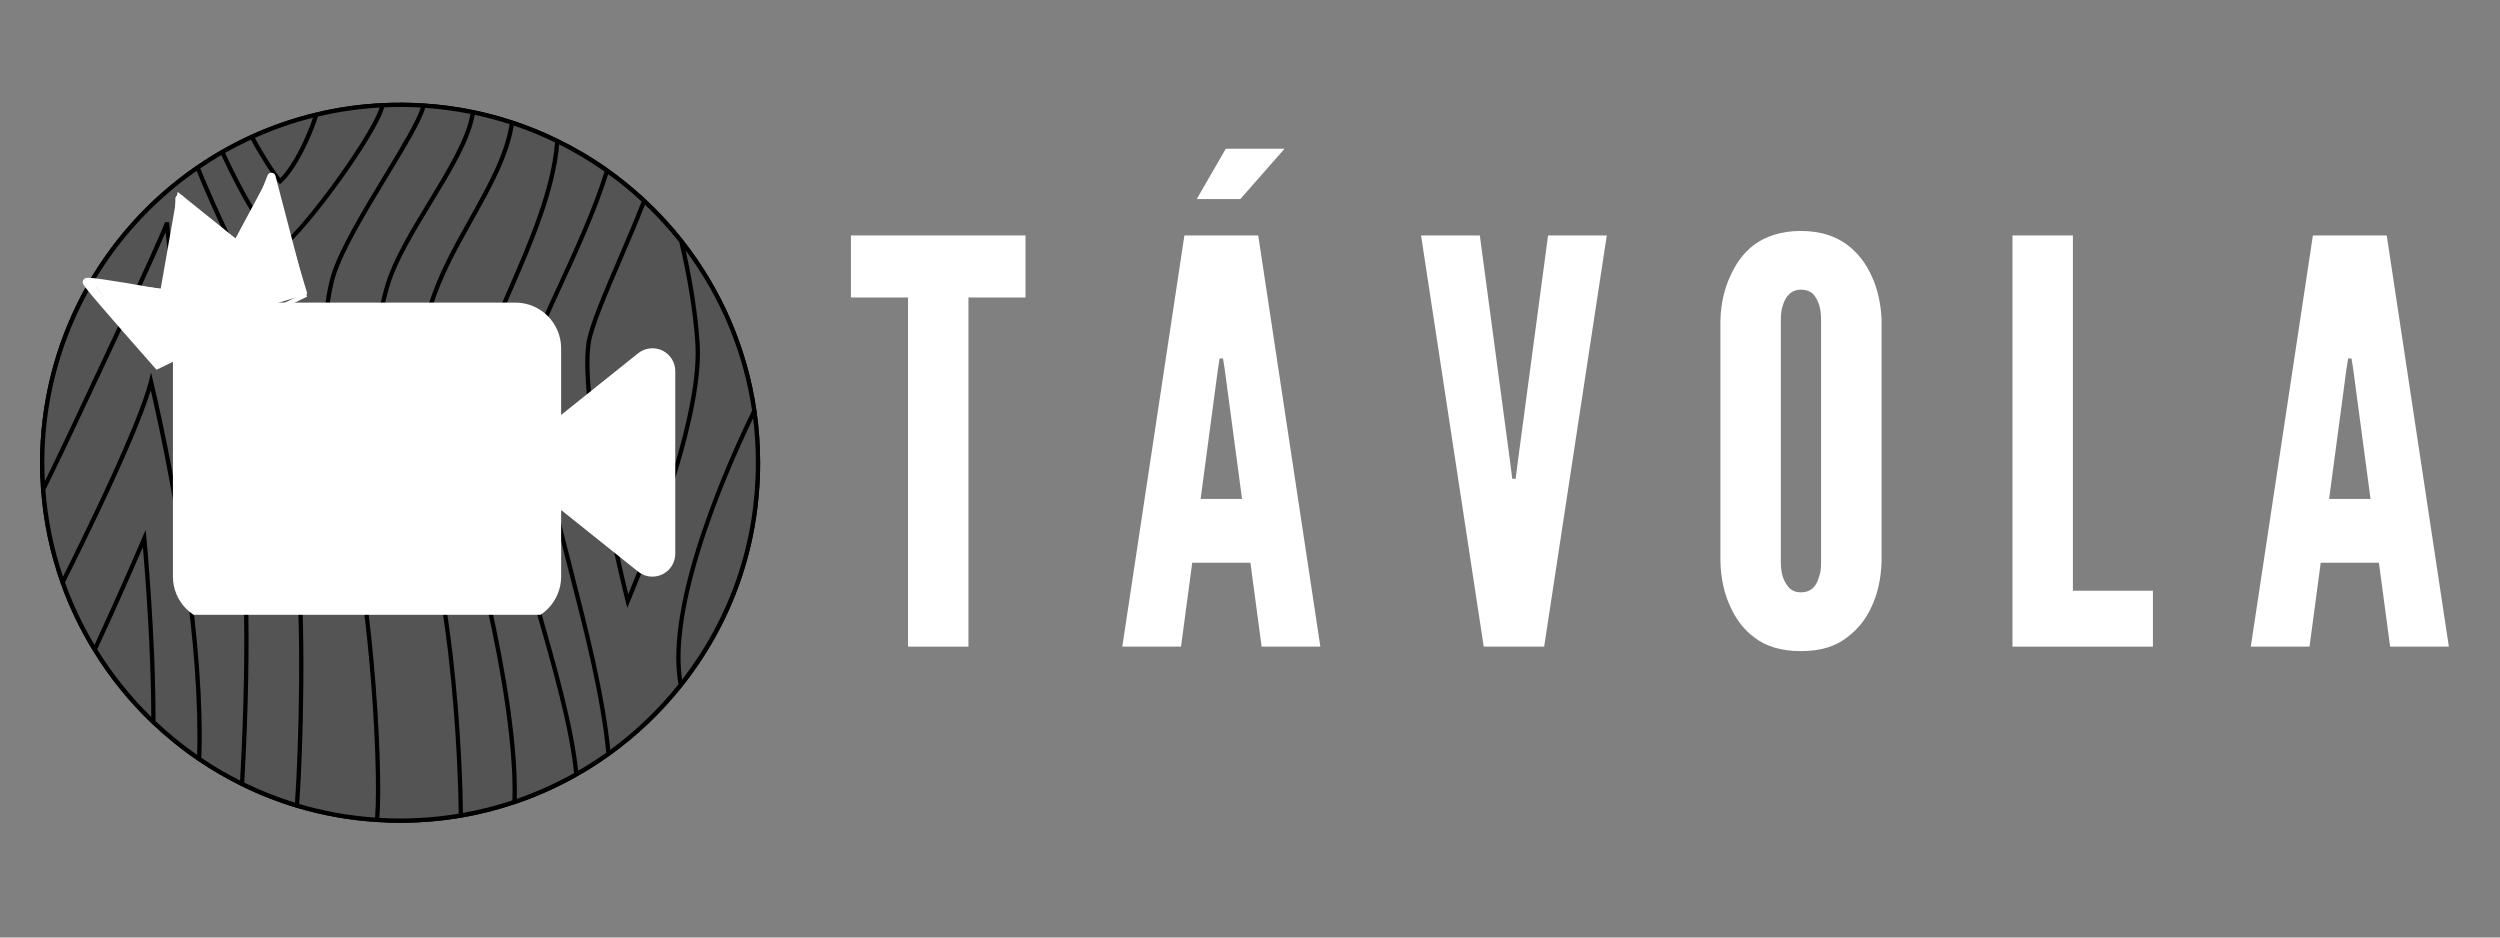 <svg xmlns="http://www.w3.org/2000/svg" xmlns:xlink="http://www.w3.org/1999/xlink" width="200" zoomAndPan="magnify" viewBox="0 0 150 56.25" height="75" preserveAspectRatio="xMidYMid meet" version="1.0"><rect x="0" y="0" width="150" height="56.25" fill="#808080" stroke="none"/><defs><g/><clipPath id="27e645c90a"><path d="M 2.395 6.145 L 45.621 6.145 L 45.621 49.367 L 2.395 49.367 Z M 2.395 6.145 " clip-rule="nonzero"/></clipPath><clipPath id="873afb8c95"><path d="M 40 24 L 45.621 24 L 45.621 42 L 40 42 Z M 40 24 " clip-rule="nonzero"/></clipPath><clipPath id="4b9ea81f6a"><path d="M 32 10 L 45.621 10 L 45.621 46 L 32 46 Z M 32 10 " clip-rule="nonzero"/></clipPath><clipPath id="3f2d5607fd"><path d="M 22 6.145 L 31 6.145 L 31 49 L 22 49 Z M 22 6.145 " clip-rule="nonzero"/></clipPath><clipPath id="9c99594391"><path d="M 19 6.145 L 29 6.145 L 29 49.367 L 19 49.367 Z M 19 6.145 " clip-rule="nonzero"/></clipPath><clipPath id="2e23400145"><path d="M 11 6.145 L 26 6.145 L 26 49.367 L 11 49.367 Z M 11 6.145 " clip-rule="nonzero"/></clipPath><clipPath id="9ab340fa2b"><path d="M 13 6.145 L 23 6.145 L 23 15 L 13 15 Z M 13 6.145 " clip-rule="nonzero"/></clipPath><clipPath id="eb9f9ff59d"><path d="M 15 6.145 L 19 6.145 L 19 11 L 15 11 Z M 15 6.145 " clip-rule="nonzero"/></clipPath><clipPath id="e169e474e6"><path d="M 2.395 10 L 19 10 L 19 49 L 2.395 49 Z M 2.395 10 " clip-rule="nonzero"/></clipPath><clipPath id="f12c0516ff"><path d="M 2.395 13 L 15 13 L 15 48 L 2.395 48 Z M 2.395 13 " clip-rule="nonzero"/></clipPath><clipPath id="124c5afaf8"><path d="M 2.395 6.145 L 45.621 6.145 L 45.621 49.367 L 2.395 49.367 Z M 2.395 6.145 " clip-rule="nonzero"/></clipPath><clipPath id="46c020f4c1"><path d="M 10.363 18.156 L 40.621 18.156 L 40.621 36.887 L 10.363 36.887 Z M 10.363 18.156 " clip-rule="nonzero"/></clipPath><clipPath id="2437bd7628"><path d="M 4 10 L 19 10 L 19 23 L 4 23 Z M 4 10 " clip-rule="nonzero"/></clipPath><clipPath id="6f3b364244"><path d="M 3.949 14.957 L 15.934 9.141 L 19.812 17.129 L 7.828 22.945 Z M 3.949 14.957 " clip-rule="nonzero"/></clipPath><clipPath id="8e5c8d701e"><path d="M 3.949 14.957 L 15.934 9.141 L 19.812 17.129 L 7.828 22.945 Z M 3.949 14.957 " clip-rule="nonzero"/></clipPath><clipPath id="02612c5c43"><path d="M 9 11 L 19 11 L 19 21 L 9 21 Z M 9 11 " clip-rule="nonzero"/></clipPath><clipPath id="55c8d0690f"><path d="M 6.156 13.211 L 15.16 9.816 L 18.031 17.434 L 9.031 20.828 Z M 6.156 13.211 " clip-rule="nonzero"/></clipPath><clipPath id="bff02727c7"><path d="M 6.156 13.211 L 15.16 9.816 L 18.031 17.434 L 9.031 20.828 Z M 6.156 13.211 " clip-rule="nonzero"/></clipPath><clipPath id="8e0a18fb96"><path d="M 6.156 13.211 L 15.16 9.816 L 18.031 17.434 L 9.031 20.828 Z M 6.156 13.211 " clip-rule="nonzero"/></clipPath><clipPath id="d0af301a69"><path d="M 5 17 L 15 17 L 15 22 L 5 22 Z M 5 17 " clip-rule="nonzero"/></clipPath><clipPath id="99e3231c23"><path d="M 5.551 16.977 L 10.777 12.848 L 14.91 18.074 L 9.684 22.203 Z M 5.551 16.977 " clip-rule="nonzero"/></clipPath><clipPath id="5cd78053dd"><path d="M 5.551 16.977 L 10.777 12.848 L 14.91 18.074 L 9.684 22.203 Z M 5.551 16.977 " clip-rule="nonzero"/></clipPath><clipPath id="f8aa731e27"><path d="M 5 16 L 15 16 L 15 23 L 5 23 Z M 5 16 " clip-rule="nonzero"/></clipPath><clipPath id="d3b4695c14"><path d="M 5.551 16.977 L 10.777 12.848 L 14.91 18.074 L 9.684 22.203 Z M 5.551 16.977 " clip-rule="nonzero"/></clipPath><clipPath id="dd18467cea"><path d="M 5.551 16.977 L 10.777 12.848 L 14.91 18.074 L 9.684 22.203 Z M 5.551 16.977 " clip-rule="nonzero"/></clipPath><clipPath id="c73777592c"><path d="M 11 10 L 19 10 L 19 20 L 11 20 Z M 11 10 " clip-rule="nonzero"/></clipPath><clipPath id="ef36f3d11b"><path d="M 9.223 12.691 L 16.309 10.555 L 18.445 17.641 L 11.363 19.777 Z M 9.223 12.691 " clip-rule="nonzero"/></clipPath><clipPath id="0bc21cfc64"><path d="M 16.332 10.547 L 9.246 12.684 L 11.383 19.77 L 18.469 17.633 Z M 16.332 10.547 " clip-rule="nonzero"/></clipPath></defs><g clip-path="url(#27e645c90a)"><path fill="#000000" d="M 45.387 24.641 C 44.848 20.918 43.328 17.383 40.996 14.418 L 40.98 14.395 C 40.297 13.531 39.543 12.711 38.738 11.961 L 38.598 11.828 L 38.598 11.832 C 37.938 11.227 37.23 10.656 36.5 10.133 C 35.547 9.457 34.535 8.859 33.492 8.348 C 32.613 7.918 31.695 7.543 30.766 7.238 C 29.996 6.984 29.199 6.773 28.398 6.605 C 27.426 6.406 26.426 6.27 25.422 6.207 C 24.586 6.152 23.73 6.145 22.938 6.188 C 21.594 6.25 20.25 6.441 18.945 6.758 C 17.613 7.078 16.305 7.527 15.059 8.094 C 14.445 8.375 13.848 8.684 13.273 9.012 C 12.77 9.301 12.27 9.617 11.785 9.949 C 5.91 13.984 2.402 20.645 2.402 27.762 C 2.402 28.297 2.422 28.836 2.461 29.367 C 2.602 31.289 3 33.176 3.637 34.977 C 4.137 36.391 4.789 37.758 5.578 39.039 C 6.559 40.645 7.75 42.117 9.117 43.418 C 9.973 44.23 10.902 44.98 11.879 45.645 C 12.703 46.203 13.574 46.711 14.469 47.152 C 15.535 47.68 16.648 48.117 17.777 48.457 L 17.816 48.332 L 17.777 48.457 C 19.348 48.926 20.973 49.219 22.613 49.32 C 23.066 49.352 23.535 49.367 24.008 49.367 C 25.238 49.367 26.473 49.262 27.672 49.059 C 28.77 48.871 29.859 48.594 30.914 48.238 C 32.207 47.805 33.461 47.242 34.645 46.57 C 35.309 46.195 35.961 45.777 36.586 45.328 C 38.227 44.152 39.691 42.754 40.949 41.172 C 44 37.324 45.609 32.688 45.609 27.762 C 45.609 26.715 45.535 25.664 45.387 24.641 Z M 45.387 24.641 " fill-opacity="1" fill-rule="nonzero"/></g><g clip-path="url(#873afb8c95)"><path fill="#545454" d="M 45.258 24.66 C 45.406 25.672 45.48 26.711 45.48 27.762 C 45.48 32.797 43.75 37.43 40.848 41.09 C 40.023 36.832 42.953 29.363 45.258 24.66 Z M 45.258 24.66 " fill-opacity="1" fill-rule="nonzero"/></g><path fill="#545454" d="M 41.852 20.613 C 42.094 24.406 39.699 31.188 37.664 36.066 C 37.664 36.066 34.766 24.512 35.309 20.613 C 35.52 19.105 37.5 15.039 38.648 12.055 C 39.453 12.801 40.195 13.613 40.879 14.473 C 41.391 16.645 41.73 18.758 41.852 20.613 Z M 41.852 20.613 " fill-opacity="1" fill-rule="nonzero"/><g clip-path="url(#4b9ea81f6a)"><path fill="#545454" d="M 40.879 14.477 C 43.156 17.363 44.707 20.848 45.258 24.66 C 42.953 29.363 40.023 36.832 40.848 41.09 C 39.602 42.66 38.145 44.055 36.512 45.223 C 35.766 37.188 31.293 26.762 32.176 20.613 C 32.355 19.359 35.172 14.344 36.426 10.238 C 37.207 10.793 37.949 11.402 38.652 12.055 C 37.504 15.039 35.523 19.105 35.312 20.613 C 34.766 24.512 37.668 36.066 37.668 36.066 C 39.699 31.188 42.094 24.406 41.852 20.613 C 41.73 18.758 41.391 16.645 40.879 14.477 Z M 40.879 14.477 " fill-opacity="1" fill-rule="nonzero"/></g><path fill="#545454" d="M 33.438 8.465 C 34.484 8.977 35.48 9.57 36.426 10.238 C 35.172 14.344 32.355 19.359 32.176 20.613 C 31.293 26.762 35.766 37.188 36.512 45.227 C 35.891 45.668 35.246 46.082 34.582 46.457 C 33.91 39.5 28.641 27.922 29.426 20.613 C 29.617 18.805 33.145 13.016 33.438 8.465 Z M 33.438 8.465 " fill-opacity="1" fill-rule="nonzero"/><path fill="#545454" d="M 34.582 46.457 C 33.41 47.121 32.168 47.68 30.875 48.117 C 31.086 41.867 28.094 30.359 25.891 24.148 C 23.559 17.578 29.984 12.484 30.727 7.359 C 31.66 7.668 32.562 8.035 33.438 8.465 C 33.145 13.012 29.621 18.805 29.426 20.613 C 28.641 27.922 33.91 39.5 34.582 46.457 Z M 34.582 46.457 " fill-opacity="1" fill-rule="nonzero"/><g clip-path="url(#3f2d5607fd)"><path fill="#545454" d="M 25.891 24.148 C 28.094 30.359 31.086 41.867 30.871 48.117 C 29.832 48.469 28.758 48.742 27.652 48.93 C 27.625 45.992 27.215 32.531 23.656 26.387 C 22.062 23.629 22.508 19.488 23.281 17.02 C 24.297 13.785 27.996 9.539 28.375 6.734 C 29.172 6.898 29.961 7.109 30.727 7.359 C 29.984 12.488 23.559 17.578 25.891 24.148 Z M 25.891 24.148 " fill-opacity="1" fill-rule="nonzero"/></g><g clip-path="url(#9c99594391)"><path fill="#545454" d="M 23.656 26.383 C 27.215 32.531 27.625 45.992 27.652 48.93 C 26.465 49.133 25.25 49.238 24.008 49.238 C 23.539 49.238 23.078 49.223 22.621 49.191 C 22.938 45.984 22.129 33.781 20.531 29.508 C 19.797 27.547 18.914 20.332 19.973 16.629 C 20.781 13.789 25.047 8.012 25.414 6.332 C 26.418 6.398 27.406 6.531 28.371 6.73 C 27.996 9.539 24.293 13.781 23.281 17.02 C 22.508 19.488 22.062 23.629 23.656 26.383 Z M 23.656 26.383 " fill-opacity="1" fill-rule="nonzero"/></g><g clip-path="url(#2e23400145)"><path fill="#545454" d="M 24.008 6.289 C 24.48 6.289 24.949 6.305 25.414 6.336 C 25.047 8.012 20.785 13.789 19.973 16.629 C 18.914 20.332 19.797 27.547 20.531 29.512 C 22.133 33.781 22.938 45.984 22.621 49.195 C 20.961 49.09 19.352 48.797 17.816 48.332 C 18.047 45.172 18.301 37.148 17.734 32.309 C 17.312 28.68 17.152 20.289 15.355 17.328 C 14.324 15.629 12.902 12.629 11.855 10.055 C 12.336 9.727 12.832 9.414 13.34 9.121 C 14.426 11.504 15.98 14.246 16.902 14.828 C 18.543 13.523 22.742 7.668 22.941 6.316 C 23.297 6.297 23.648 6.289 24.008 6.289 Z M 24.008 6.289 " fill-opacity="1" fill-rule="nonzero"/></g><g clip-path="url(#9ab340fa2b)"><path fill="#545454" d="M 18.977 6.883 C 20.258 6.574 21.586 6.379 22.941 6.316 C 22.738 7.668 18.543 13.523 16.902 14.828 C 15.98 14.246 14.426 11.504 13.34 9.121 C 13.914 8.793 14.504 8.488 15.113 8.211 C 15.746 9.395 16.527 10.586 16.805 10.875 C 17.738 10.035 18.641 7.969 18.977 6.883 Z M 18.977 6.883 " fill-opacity="1" fill-rule="nonzero"/></g><g clip-path="url(#eb9f9ff59d)"><path fill="#545454" d="M 18.977 6.883 C 18.641 7.969 17.738 10.035 16.805 10.875 C 16.527 10.582 15.742 9.395 15.113 8.211 C 16.34 7.652 17.633 7.203 18.977 6.883 Z M 18.977 6.883 " fill-opacity="1" fill-rule="nonzero"/></g><g clip-path="url(#e169e474e6)"><path fill="#545454" d="M 17.734 32.309 C 18.301 37.145 18.051 45.168 17.816 48.332 C 16.676 47.988 15.574 47.555 14.523 47.035 C 16.035 20.031 10.543 22.242 10.023 13.344 C 9.973 13.789 3.5 27.605 2.59 29.355 C 2.551 28.832 2.531 28.301 2.531 27.762 C 2.531 20.414 6.227 13.926 11.855 10.055 C 12.902 12.625 14.324 15.629 15.355 17.328 C 17.152 20.289 17.312 28.68 17.734 32.309 Z M 17.734 32.309 " fill-opacity="1" fill-rule="nonzero"/></g><g clip-path="url(#f12c0516ff)"><path fill="#545454" d="M 10.023 13.344 C 10.543 22.242 16.035 20.031 14.523 47.035 C 13.629 46.594 12.77 46.094 11.949 45.535 C 12.188 39.207 10.746 30.082 9.059 22.898 C 8.449 25.348 5.566 31.328 3.758 34.934 C 3.133 33.168 2.734 31.297 2.59 29.355 C 3.5 27.605 9.973 13.789 10.023 13.344 Z M 10.023 13.344 " fill-opacity="1" fill-rule="nonzero"/></g><path fill="#545454" d="M 9.059 22.898 C 10.746 30.082 12.188 39.207 11.949 45.535 C 10.977 44.875 10.059 44.133 9.207 43.324 C 9.219 38.266 8.66 32.305 8.66 32.305 C 8.66 32.305 7.25 35.605 5.688 38.973 C 4.91 37.707 4.262 36.355 3.758 34.934 C 5.566 31.328 8.449 25.348 9.059 22.898 Z M 9.059 22.898 " fill-opacity="1" fill-rule="nonzero"/><path fill="#545454" d="M 8.66 32.309 C 8.66 32.309 9.219 38.266 9.207 43.324 C 7.852 42.035 6.668 40.574 5.688 38.973 C 7.25 35.605 8.66 32.309 8.66 32.309 Z M 8.66 32.309 " fill-opacity="1" fill-rule="nonzero"/><g clip-path="url(#124c5afaf8)"><path fill="#000000" d="M 45.387 24.641 C 44.848 20.918 43.328 17.383 40.996 14.418 L 40.98 14.395 C 40.297 13.531 39.543 12.711 38.738 11.961 L 38.598 11.828 L 38.598 11.832 C 37.938 11.227 37.23 10.656 36.5 10.133 C 35.547 9.457 34.535 8.859 33.492 8.348 C 32.613 7.918 31.695 7.543 30.766 7.238 C 29.996 6.984 29.199 6.773 28.398 6.605 C 27.426 6.406 26.426 6.27 25.422 6.207 C 24.586 6.152 23.73 6.145 22.938 6.188 C 21.594 6.25 20.25 6.441 18.945 6.758 C 17.613 7.078 16.305 7.527 15.059 8.094 C 14.445 8.375 13.848 8.684 13.273 9.012 C 12.77 9.301 12.27 9.617 11.785 9.949 C 5.91 13.984 2.402 20.645 2.402 27.762 C 2.402 28.297 2.422 28.836 2.461 29.367 C 2.602 31.289 3 33.176 3.637 34.977 C 4.137 36.391 4.789 37.758 5.578 39.039 C 6.559 40.645 7.75 42.117 9.117 43.418 C 9.973 44.23 10.902 44.98 11.879 45.645 C 12.703 46.203 13.574 46.711 14.469 47.152 C 15.535 47.68 16.648 48.117 17.777 48.457 L 17.816 48.332 L 17.777 48.457 C 19.348 48.926 20.973 49.219 22.613 49.32 C 23.066 49.352 23.535 49.367 24.008 49.367 C 25.238 49.367 26.473 49.262 27.672 49.059 C 28.77 48.871 29.859 48.594 30.914 48.238 C 32.207 47.805 33.461 47.242 34.645 46.57 C 35.309 46.195 35.961 45.777 36.586 45.328 C 38.227 44.152 39.691 42.754 40.949 41.172 C 44 37.324 45.609 32.688 45.609 27.762 C 45.609 26.715 45.535 25.664 45.387 24.641 Z M 40.758 14.531 C 41.273 16.707 41.605 18.809 41.723 20.621 C 41.973 24.551 39.379 31.574 37.695 35.656 C 37.203 33.625 34.957 24.062 35.438 20.629 C 35.57 19.672 36.438 17.652 37.352 15.516 C 37.82 14.422 38.305 13.293 38.699 12.277 C 39.438 12.98 40.129 13.738 40.758 14.531 Z M 34.133 34.297 C 35.078 37.984 36.055 41.797 36.375 45.164 C 35.828 45.551 35.262 45.914 34.688 46.246 C 34.391 43.457 33.395 39.984 32.344 36.312 C 30.742 30.73 29.09 24.957 29.555 20.625 C 29.625 19.973 30.172 18.719 30.805 17.262 C 31.867 14.824 33.312 11.504 33.551 8.664 C 34.492 9.137 35.406 9.684 36.273 10.293 C 35.574 12.555 34.41 15.078 33.477 17.109 C 32.723 18.738 32.133 20.023 32.051 20.594 C 31.535 24.172 32.797 29.09 34.133 34.297 Z M 23.77 26.32 C 22.094 23.43 22.75 19.137 23.402 17.059 C 23.863 15.59 24.898 13.883 25.902 12.234 C 27.094 10.27 28.223 8.41 28.48 6.887 C 29.188 7.039 29.895 7.227 30.578 7.449 C 30.281 9.301 29.25 11.148 28.16 13.098 C 26.254 16.5 24.289 20.016 25.77 24.191 C 27.953 30.344 30.926 41.77 30.746 48.023 C 29.777 48.344 28.781 48.598 27.777 48.773 C 27.75 46.559 27.43 32.645 23.77 26.32 Z M 26.012 24.105 C 24.57 20.043 26.508 16.578 28.383 13.227 C 29.48 11.266 30.516 9.414 30.824 7.531 C 31.668 7.816 32.5 8.156 33.301 8.543 C 33.094 11.359 31.637 14.707 30.566 17.16 C 29.898 18.695 29.371 19.906 29.297 20.602 C 28.828 24.98 30.488 30.777 32.094 36.383 C 33.16 40.094 34.164 43.602 34.445 46.387 C 33.352 47 32.195 47.52 31.008 47.934 C 31.156 41.629 28.191 30.246 26.012 24.105 Z M 25.25 6.453 C 25 7.258 24.055 8.824 23.055 10.477 C 21.758 12.613 20.293 15.039 19.848 16.594 C 18.773 20.348 19.688 27.629 20.41 29.555 C 22.027 33.867 22.773 45.832 22.504 49.055 C 20.961 48.949 19.43 48.676 17.953 48.238 C 18.168 45.203 18.434 37.195 17.863 32.293 C 17.766 31.449 17.684 30.367 17.586 29.113 C 17.281 25.082 16.859 19.559 15.465 17.258 C 14.492 15.66 13.113 12.797 12.016 10.102 C 12.426 9.82 12.852 9.555 13.281 9.305 C 14.387 11.707 15.895 14.344 16.832 14.938 L 16.91 14.984 L 16.98 14.926 C 17.746 14.32 19.152 12.645 20.566 10.664 C 21.652 9.137 22.848 7.266 23.047 6.441 C 23.758 6.406 24.508 6.41 25.25 6.453 Z M 16.711 10.965 L 16.797 11.055 L 16.891 10.973 C 17.793 10.16 18.699 8.184 19.078 6.992 C 20.289 6.703 21.535 6.523 22.777 6.453 C 22.332 7.977 18.535 13.293 16.895 14.668 C 15.996 14.008 14.531 11.41 13.504 9.176 C 14.004 8.891 14.527 8.625 15.055 8.379 C 15.664 9.508 16.422 10.66 16.711 10.965 Z M 15.293 8.273 C 16.414 7.77 17.586 7.363 18.781 7.062 C 18.402 8.191 17.609 9.898 16.816 10.688 C 16.516 10.32 15.863 9.332 15.293 8.273 Z M 11.797 10.25 C 12.898 12.941 14.273 15.797 15.242 17.395 C 16.605 19.641 17.023 25.129 17.332 29.137 C 17.426 30.391 17.508 31.477 17.609 32.324 C 18.172 37.176 17.914 45.094 17.699 48.16 C 16.664 47.84 15.641 47.438 14.656 46.957 C 15.652 28.996 13.559 24 11.875 19.984 C 11.043 17.996 10.324 16.281 10.152 13.336 L 9.895 13.328 C 9.805 13.816 4.141 25.945 2.691 28.875 C 2.672 28.504 2.66 28.133 2.66 27.762 C 2.66 20.785 6.074 14.25 11.797 10.25 Z M 2.723 29.383 C 3.504 27.863 8.797 16.625 9.938 13.926 C 10.168 16.57 10.852 18.207 11.641 20.082 C 13.309 24.066 15.383 29.02 14.406 46.832 C 13.605 46.43 12.824 45.973 12.082 45.469 C 12.312 38.883 10.742 29.488 9.188 22.867 L 9.062 22.352 L 8.938 22.867 C 8.301 25.406 5.223 31.719 3.781 34.602 C 3.211 32.922 2.855 31.168 2.723 29.383 Z M 8.785 32.297 L 8.738 31.789 L 8.539 32.258 C 8.527 32.289 7.176 35.449 5.672 38.695 C 4.961 37.508 4.363 36.246 3.898 34.941 C 5.211 32.328 8.164 26.305 9.047 23.418 C 10.547 29.93 12.023 38.906 11.828 45.293 C 10.949 44.684 10.109 44 9.332 43.266 C 9.344 38.273 8.793 32.355 8.785 32.297 Z M 5.832 38.961 C 7.023 36.395 8.133 33.848 8.574 32.828 C 8.703 34.336 9.07 38.945 9.078 43.016 C 7.836 41.801 6.742 40.438 5.832 38.961 Z M 22.762 49.074 C 23.027 45.82 22.277 33.801 20.652 29.465 C 19.941 27.559 19.035 20.371 20.098 16.664 C 20.531 15.141 21.988 12.734 23.273 10.609 C 24.348 8.832 25.281 7.293 25.512 6.469 C 26.426 6.535 27.34 6.656 28.227 6.836 C 27.984 8.309 26.863 10.152 25.68 12.102 C 24.672 13.762 23.629 15.48 23.16 16.98 C 22.492 19.102 21.824 23.48 23.547 26.449 C 27.199 32.758 27.5 46.746 27.523 48.82 C 26.367 49.012 25.188 49.109 24.008 49.109 C 23.586 49.109 23.168 49.098 22.762 49.074 Z M 36.617 44.988 C 36.277 41.641 35.316 37.875 34.383 34.23 C 33.055 29.051 31.797 24.156 32.305 20.633 C 32.383 20.098 32.969 18.824 33.707 17.215 C 34.637 15.199 35.785 12.707 36.492 10.449 C 37.191 10.953 37.867 11.504 38.496 12.09 C 38.098 13.125 37.598 14.289 37.117 15.414 C 36.191 17.57 35.32 19.605 35.184 20.594 C 34.641 24.477 37.422 35.629 37.543 36.102 L 37.637 36.477 L 37.785 36.117 C 39.465 32.086 42.242 24.707 41.98 20.605 C 41.871 18.934 41.582 17.016 41.137 15.023 C 43.242 17.848 44.617 21.16 45.125 24.637 C 43.832 27.281 39.793 36.082 40.711 41.055 C 39.523 42.543 38.148 43.863 36.617 44.988 Z M 40.926 40.777 C 40.645 38.91 41.004 36.32 42 33.078 C 42.984 29.871 44.352 26.828 45.188 25.098 C 45.297 25.977 45.352 26.871 45.352 27.762 C 45.352 32.531 43.824 37.023 40.926 40.777 Z M 40.926 40.777 " fill-opacity="1" fill-rule="nonzero"/></g><g clip-path="url(#46c020f4c1)"><path fill="#ffffff" d="M 13.117 18.156 C 11.605 18.156 10.375 19.387 10.375 20.898 L 10.375 34.598 C 10.375 36.109 11.605 37.336 13.117 37.336 L 30.926 37.336 C 32.438 37.336 33.668 36.109 33.668 34.598 L 33.668 30.602 L 38.289 34.297 C 38.539 34.496 38.84 34.598 39.145 34.598 C 39.348 34.598 39.551 34.551 39.742 34.461 C 40.215 34.234 40.516 33.754 40.516 33.227 L 40.516 22.266 C 40.516 21.742 40.215 21.258 39.742 21.031 C 39.266 20.805 38.699 20.867 38.289 21.195 L 33.668 24.895 L 33.668 20.898 C 33.668 19.387 32.438 18.156 30.926 18.156 Z M 13.117 18.156 " fill-opacity="1" fill-rule="nonzero"/></g><g fill="#ffffff" fill-opacity="1"><g transform="translate(50.99, 38.798)"><g><path d="M 0.066 -20.949 L 0.066 -24.672 L 10.539 -24.672 L 10.539 -20.949 L 7.117 -20.949 L 7.117 0 L 3.492 0 L 3.492 -20.949 Z M 0.066 -20.949 "/></g></g></g><g fill="#ffffff" fill-opacity="1"><g transform="translate(67.002, 38.798)"><g><path d="M 10.07 -29.875 L 7.418 -26.855 L 4.801 -26.855 L 6.547 -29.875 Z M 0.336 0 L 4.062 -24.672 L 8.492 -24.672 L 12.219 0 L 8.695 0 L 8.023 -5.035 L 4.531 -5.035 L 3.859 0 Z M 6.48 -16.652 L 6.379 -17.289 L 6.176 -17.289 L 6.074 -16.652 L 5.035 -8.863 L 7.52 -8.863 Z M 6.48 -16.652 "/></g></g></g><g fill="#ffffff" fill-opacity="1"><g transform="translate(84.962, 38.798)"><g><path d="M 7.922 -24.672 L 11.445 -24.672 L 7.688 0 L 4.062 0 L 0.301 -24.672 L 3.828 -24.672 L 5.641 -11.113 L 5.773 -10.07 L 5.977 -10.07 L 6.109 -11.113 Z M 7.922 -24.672 "/></g></g></g><g fill="#ffffff" fill-opacity="1"><g transform="translate(102.116, 38.798)"><g><path d="M 10.777 -5.07 C 10.742 -4.062 10.539 -3.156 10.172 -2.383 C 9.871 -1.711 9.398 -1.074 8.727 -0.57 C 8.059 -0.035 7.148 0.27 5.941 0.27 C 4.734 0.27 3.793 -0.035 3.121 -0.57 C 2.449 -1.074 2.016 -1.711 1.711 -2.383 C 1.344 -3.156 1.141 -4.062 1.109 -5.07 L 1.109 -19.605 C 1.141 -20.578 1.344 -21.484 1.711 -22.258 C 2.016 -22.93 2.449 -23.598 3.121 -24.102 C 3.793 -24.605 4.734 -24.941 5.941 -24.941 C 7.148 -24.941 8.059 -24.605 8.727 -24.102 C 9.398 -23.598 9.871 -22.93 10.172 -22.258 C 10.539 -21.484 10.742 -20.578 10.777 -19.605 Z M 7.148 -19.605 C 7.148 -20.277 7.016 -20.746 6.68 -21.148 C 6.512 -21.316 6.242 -21.418 5.941 -21.418 C 5.305 -21.418 5 -20.949 4.867 -20.512 C 4.766 -20.242 4.734 -19.941 4.734 -19.605 L 4.734 -5.07 C 4.734 -4.363 4.902 -3.895 5.238 -3.523 C 5.406 -3.355 5.641 -3.258 5.941 -3.258 C 6.578 -3.258 6.883 -3.66 7.016 -4.164 C 7.117 -4.398 7.148 -4.699 7.148 -5.07 Z M 7.148 -19.605 "/></g></g></g><g fill="#ffffff" fill-opacity="1"><g transform="translate(119.405, 38.798)"><g><path d="M 1.344 -24.672 L 4.969 -24.672 L 4.969 -3.355 L 9.77 -3.355 L 9.77 0 L 1.344 0 Z M 1.344 -24.672 "/></g></g></g><g fill="#ffffff" fill-opacity="1"><g transform="translate(134.712, 38.798)"><g><path d="M 0.336 0 L 4.062 -24.672 L 8.492 -24.672 L 12.219 0 L 8.695 0 L 8.023 -5.035 L 4.531 -5.035 L 3.859 0 Z M 6.48 -16.652 L 6.379 -17.289 L 6.176 -17.289 L 6.074 -16.652 L 5.035 -8.863 L 7.52 -8.863 Z M 6.48 -16.652 "/></g></g></g><g clip-path="url(#2437bd7628)"><g clip-path="url(#6f3b364244)"><g clip-path="url(#8e5c8d701e)"><path fill="#ffffff" d="M 18.301 18.133 C 18.406 18.082 18.465 17.961 18.434 17.844 L 16.527 10.551 C 16.5 10.445 16.41 10.367 16.301 10.363 C 16.191 10.355 16.09 10.422 16.051 10.523 C 16.051 10.523 14.777 13.809 14.344 14.973 C 13.445 14.094 10.945 11.746 10.945 11.746 C 10.871 11.68 10.766 11.66 10.672 11.699 C 10.582 11.738 10.52 11.828 10.52 11.93 C 10.52 11.93 10.496 16.289 10.484 17.523 C 9.105 17.215 6.043 16.703 5.363 16.668 C 5.246 16.664 5.172 16.676 5.141 16.684 C 5.055 16.715 5.016 16.77 4.992 16.809 C 4.973 16.848 4.953 16.906 4.969 16.984 C 4.973 17.012 5.02 17.109 5.125 17.25 C 5.812 18.141 9.434 22.234 9.434 22.234 C 9.508 22.316 9.629 22.344 9.73 22.293 Z M 17.891 17.77 L 9.684 21.754 C 9.121 21.113 6.82 18.508 5.848 17.34 C 5.812 17.297 5.777 17.254 5.746 17.215 C 6.922 17.359 9.684 17.836 10.672 18.086 C 10.746 18.105 10.824 18.09 10.883 18.043 C 10.945 18 10.984 17.926 10.984 17.852 C 10.992 17.621 11.016 13.957 11.023 12.512 C 11.926 13.363 13.988 15.305 14.262 15.602 C 14.324 15.668 14.418 15.699 14.504 15.676 C 14.594 15.656 14.664 15.59 14.691 15.5 C 14.75 15.293 15.738 12.727 16.238 11.434 L 17.891 17.77 " fill-opacity="1" fill-rule="evenodd"/></g></g></g><g clip-path="url(#02612c5c43)"><g clip-path="url(#55c8d0690f)"><g clip-path="url(#bff02727c7)"><g clip-path="url(#8e0a18fb96)"><path fill="#ffffff" d="M 9.027 20.824 L 10.66 11.516 L 18.031 17.434 Z M 9.027 20.824 " fill-opacity="1" fill-rule="nonzero"/></g></g></g></g><g clip-path="url(#d0af301a69)"><g clip-path="url(#99e3231c23)"><g clip-path="url(#5cd78053dd)"><path fill="#ffffff" d="M 5.793 17.02 L 9.621 21.867 L 14.465 18.035 Z M 5.793 17.02 " fill-opacity="1" fill-rule="nonzero"/></g></g></g><g clip-path="url(#f8aa731e27)"><g clip-path="url(#d3b4695c14)"><g clip-path="url(#dd18467cea)"><path fill="#ffffff" d="M 14.555 18.148 L 9.711 21.977 C 9.629 22.039 9.543 22.031 9.496 21.965 L 5.664 17.121 C 5.629 17.074 5.621 17 5.656 16.945 C 5.664 16.891 5.738 16.855 5.797 16.863 L 14.469 17.879 C 14.527 17.887 14.582 17.918 14.602 17.98 C 14.609 18.055 14.602 18.109 14.555 18.148 Z M 9.633 21.652 L 14.062 18.148 L 6.129 17.219 Z M 9.633 21.652 " fill-opacity="1" fill-rule="nonzero"/></g></g></g><g clip-path="url(#c73777592c)"><g clip-path="url(#ef36f3d11b)"><g clip-path="url(#0bc21cfc64)"><path fill="#ffffff" d="M 16.215 10.801 L 18.254 17.555 L 11.5 19.59 Z M 16.215 10.801 " fill-opacity="1" fill-rule="nonzero"/><path fill="#ffffff" d="M 11.547 19.746 L 18.301 17.707 C 18.41 17.676 18.457 17.59 18.43 17.5 L 16.391 10.746 C 16.371 10.68 16.309 10.629 16.234 10.625 C 16.176 10.594 16.094 10.645 16.062 10.699 L 11.348 19.492 C 11.316 19.551 11.316 19.621 11.355 19.684 C 11.422 19.734 11.48 19.766 11.547 19.746 Z M 18.043 17.422 L 11.867 19.289 L 16.18 11.246 Z M 18.043 17.422 " fill-opacity="1" fill-rule="nonzero"/></g></g></g></svg>